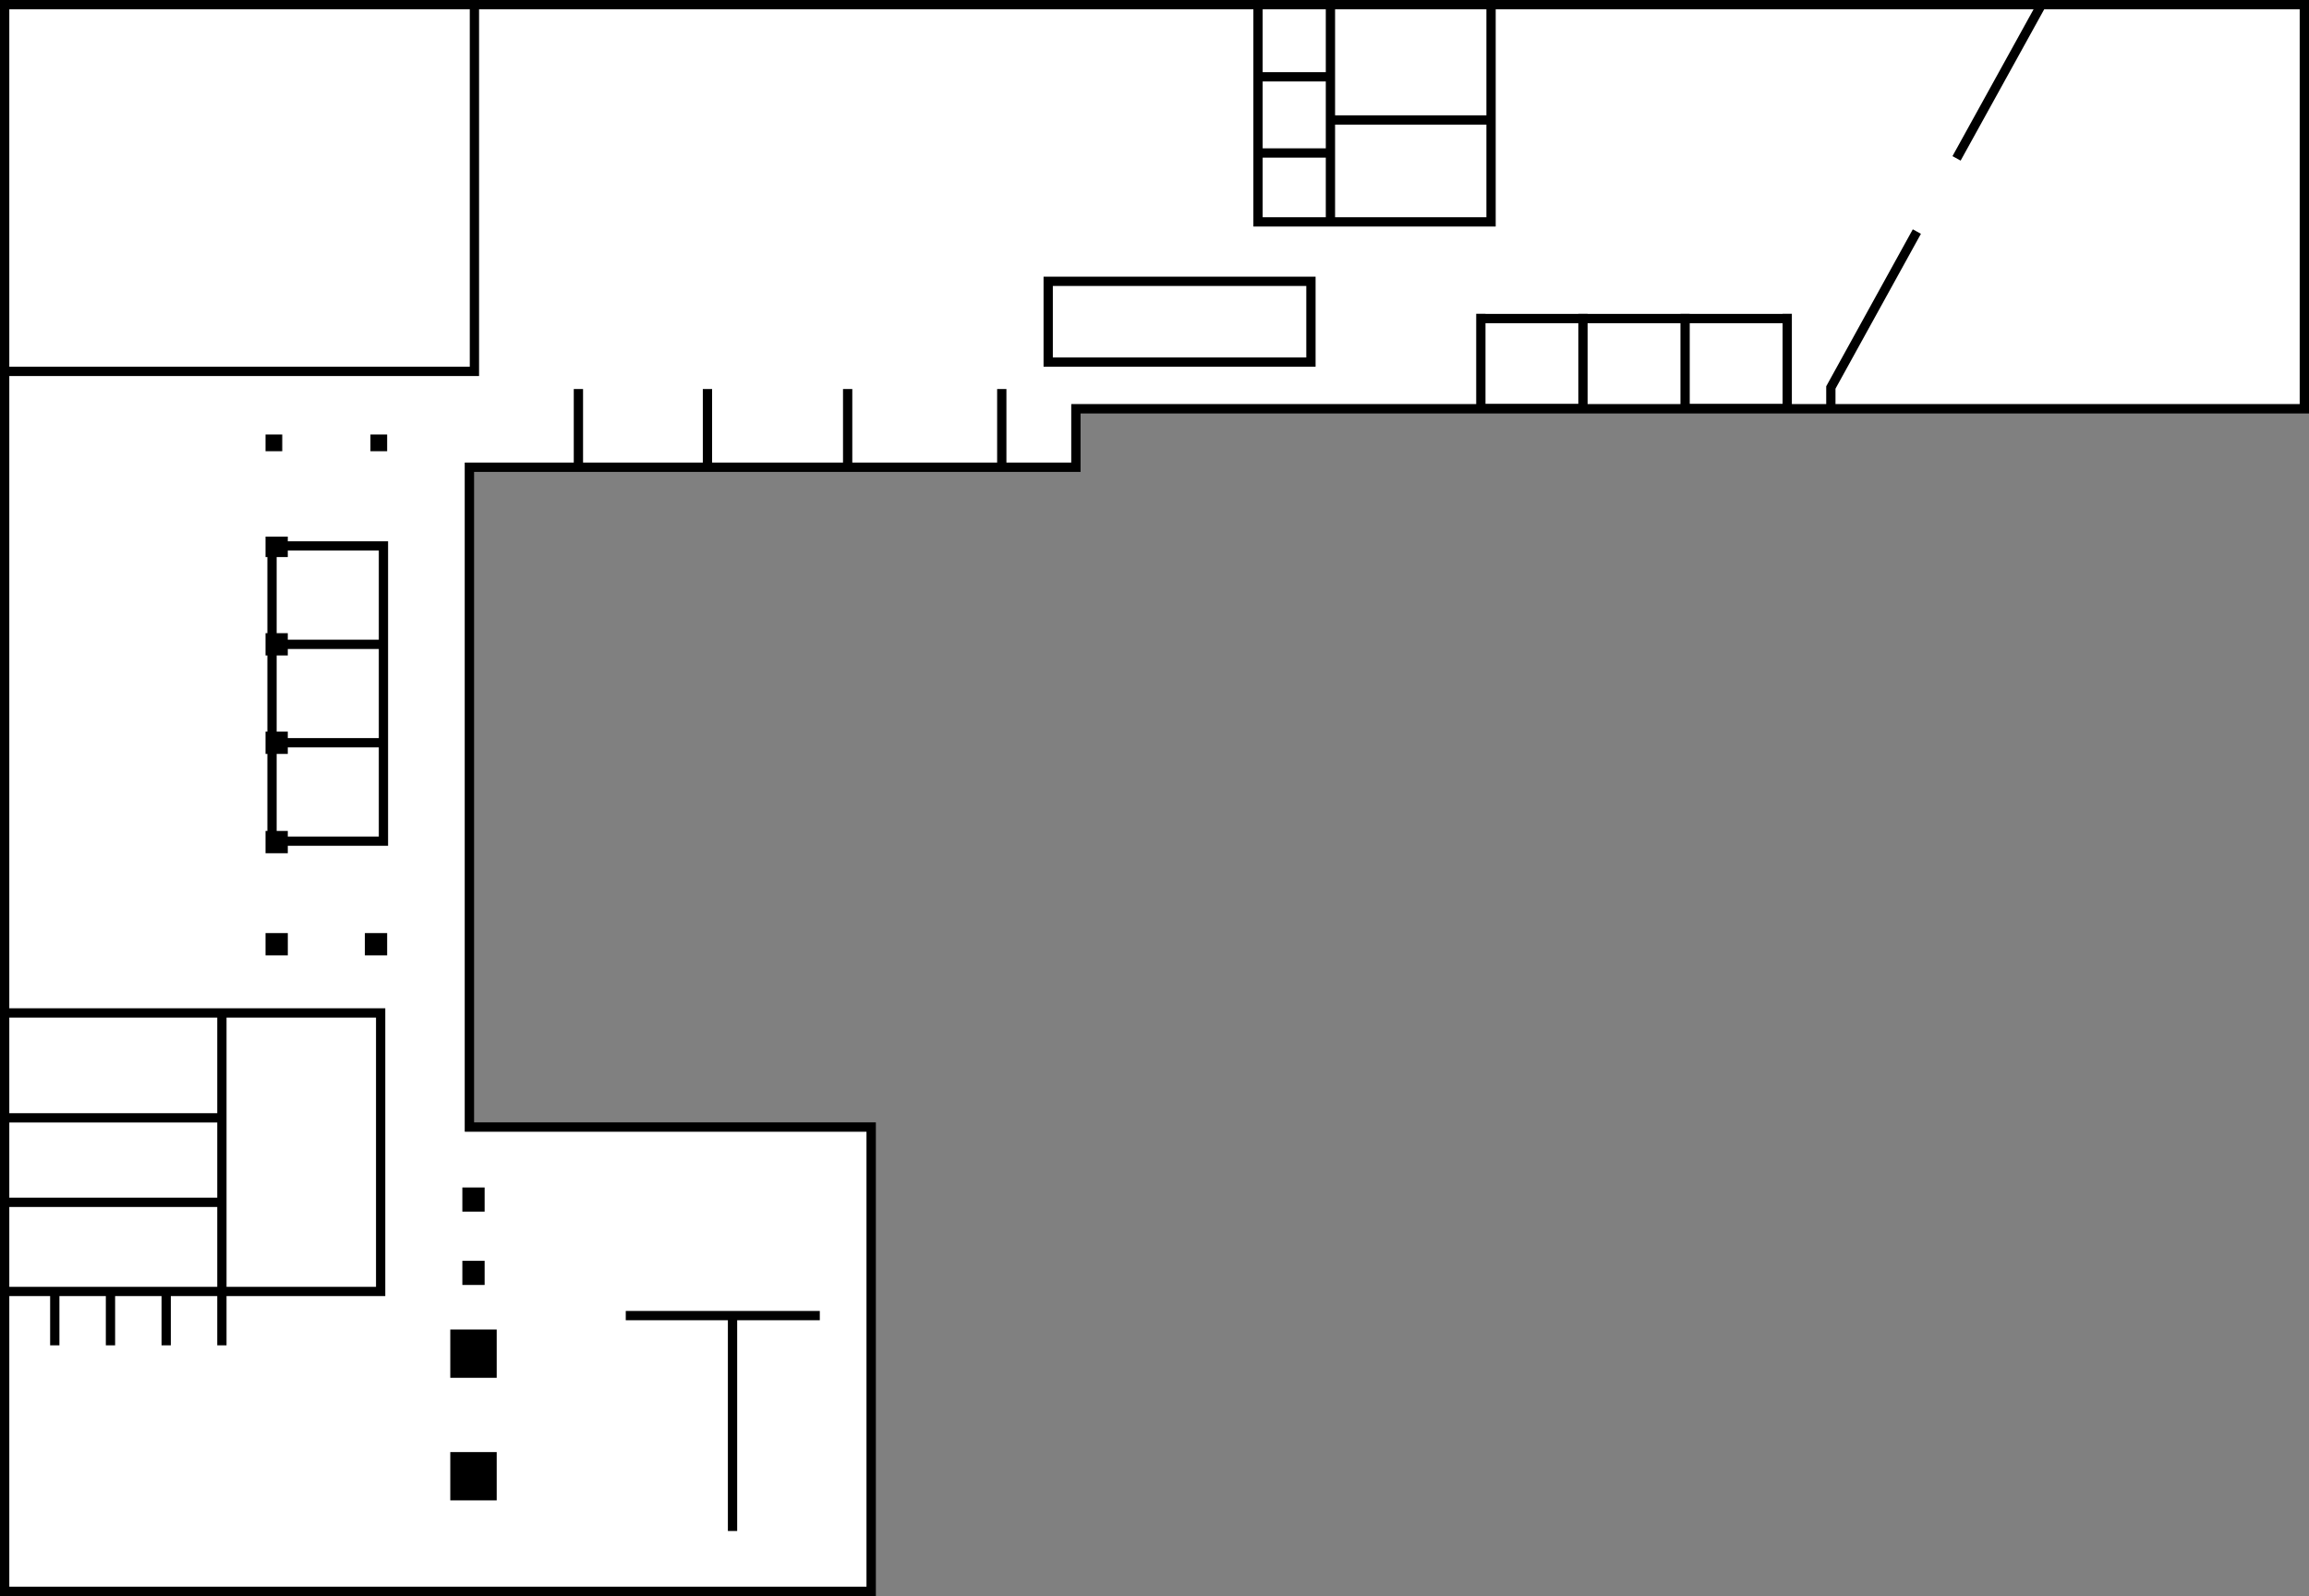 <?xml version="1.0" encoding="utf-8"?>
<!-- Generator: Adobe Illustrator 16.0.0, SVG Export Plug-In . SVG Version: 6.00 Build 0)  -->
<!DOCTYPE svg PUBLIC "-//W3C//DTD SVG 1.1//EN" "http://www.w3.org/Graphics/SVG/1.1/DTD/svg11.dtd">
<svg version="1.1" xmlns="http://www.w3.org/2000/svg" xmlns:xlink="http://www.w3.org/1999/xlink" x="0px" y="0px" width="2487px"
	 height="1719px" viewBox="0 0 2487 1719" enable-background="new 0 0 2487 1719" xml:space="preserve">
<rect x="0" y="0" width="2487" height="1719" fill="#808080" stroke="none"/>
<g id="Layer_3">
	<polygon fill="#FFFFFF" points="933.378,1709 933.378,1218.863 500.636,1218.863 500.636,498.273 1153.864,498.273 
		1153.864,435.318 2477,435.318 2477,10 10,10 10,1709 	"/>
</g>
<g id="Layer_2">
	<path d="M1124,395h293v-97h-293V395z M1134,308h273v77h-273V308z"/>
	<rect x="485" y="1432" width="50" height="52"/>
	<rect x="498" y="1358" width="24" height="26"/>
	<rect x="498" y="1279" width="24" height="26"/>
	<rect x="393" y="1005" width="24" height="24"/>
	<path d="M314.979,583h-5v-5H286v22h1.998v5v72v5H286v2v22h1.998v77v5H286v24h1.998v83H286v24h23.979v-8H418V805v-10v-96v-10v-5V583
		H314.979z M408.008,901h-98.029v-6h-11.99v-83h11.99v-7h5h93.029V901z M408.008,795h-93.029h-5v-7h-11.99v-5v-77h11.99v-7h5h93.029
		V795z M408.008,684v5h-93.029h-5v-5v-2h-11.99v-5v-72v-5h11.99v-7h5h93.029V684z"/>
	<rect x="286" y="1005" width="24" height="24"/>
	<rect x="399" y="468" width="18" height="18"/>
	<rect x="286" y="468" width="18" height="18"/>
	<rect x="485" y="1564" width="50" height="52"/>
	<polygon points="794,1412 784,1412 674,1412 674,1422 784,1422 784,1649 794,1649 794,1422 883,1422 883,1412 	"/>
	<path d="M1610.984,0v-0.5H1428V0H0v1086v123v81v106v323h943.378v-510.137H510.636v-700.59h653.228v-62.955H2487V0H1610.984z
		 M1438,77.75V10h162.984v114.25H1438V77.75z M1438,169.75v-35.5h162.984v99.729H1438V169.75z M1360,10h68v67.75h-68V10z
		 M1360,87.75h68v36.5v10v25.5h-68V87.75z M1360,169.75h68V234h-68V169.75z M10,10h496v385H10V10z M10,1096h224v103H10V1096z
		 M10,1209h224v81H10V1209z M10,1300h224v86h-50h-10h-50h-10H64H54H10V1300z M1600,435v-86.917h100V435H1600z M1810,435.318h-100
		V435v-86.917h100V435V435.318z M1820,435v-86.917h99.999l0.001-0.001V435H1820z M2477,435.318h-500.016v-16.67L2069,251.828
		l-8.741-4.828L1967,416.074v19.244h-37V338h-10v0.083h-100V338h-10v0.083h-100V338h-10v0.083h-100V338h-10v97.318h-436.136v62.955
		H1084V419h-10v79.273H918V419h-10v79.273H767V419h-10v79.273H628V419h-10v79.273H500.636v720.59h432.742V1709H10v-313h44v53h10v-53
		h50v53h10v-53h50v53h10v-53h50v53h10v-53h2h169v-310H246h-10h-2H10V405h506V10h834v67.75v92V244h261V10h579.354L2103,168.158
		l8.779,4.842l90.029-163H2477V435.318z M244,1386v-96v-81v-113h2h159v290H246H244z"/>
</g>
</svg>
